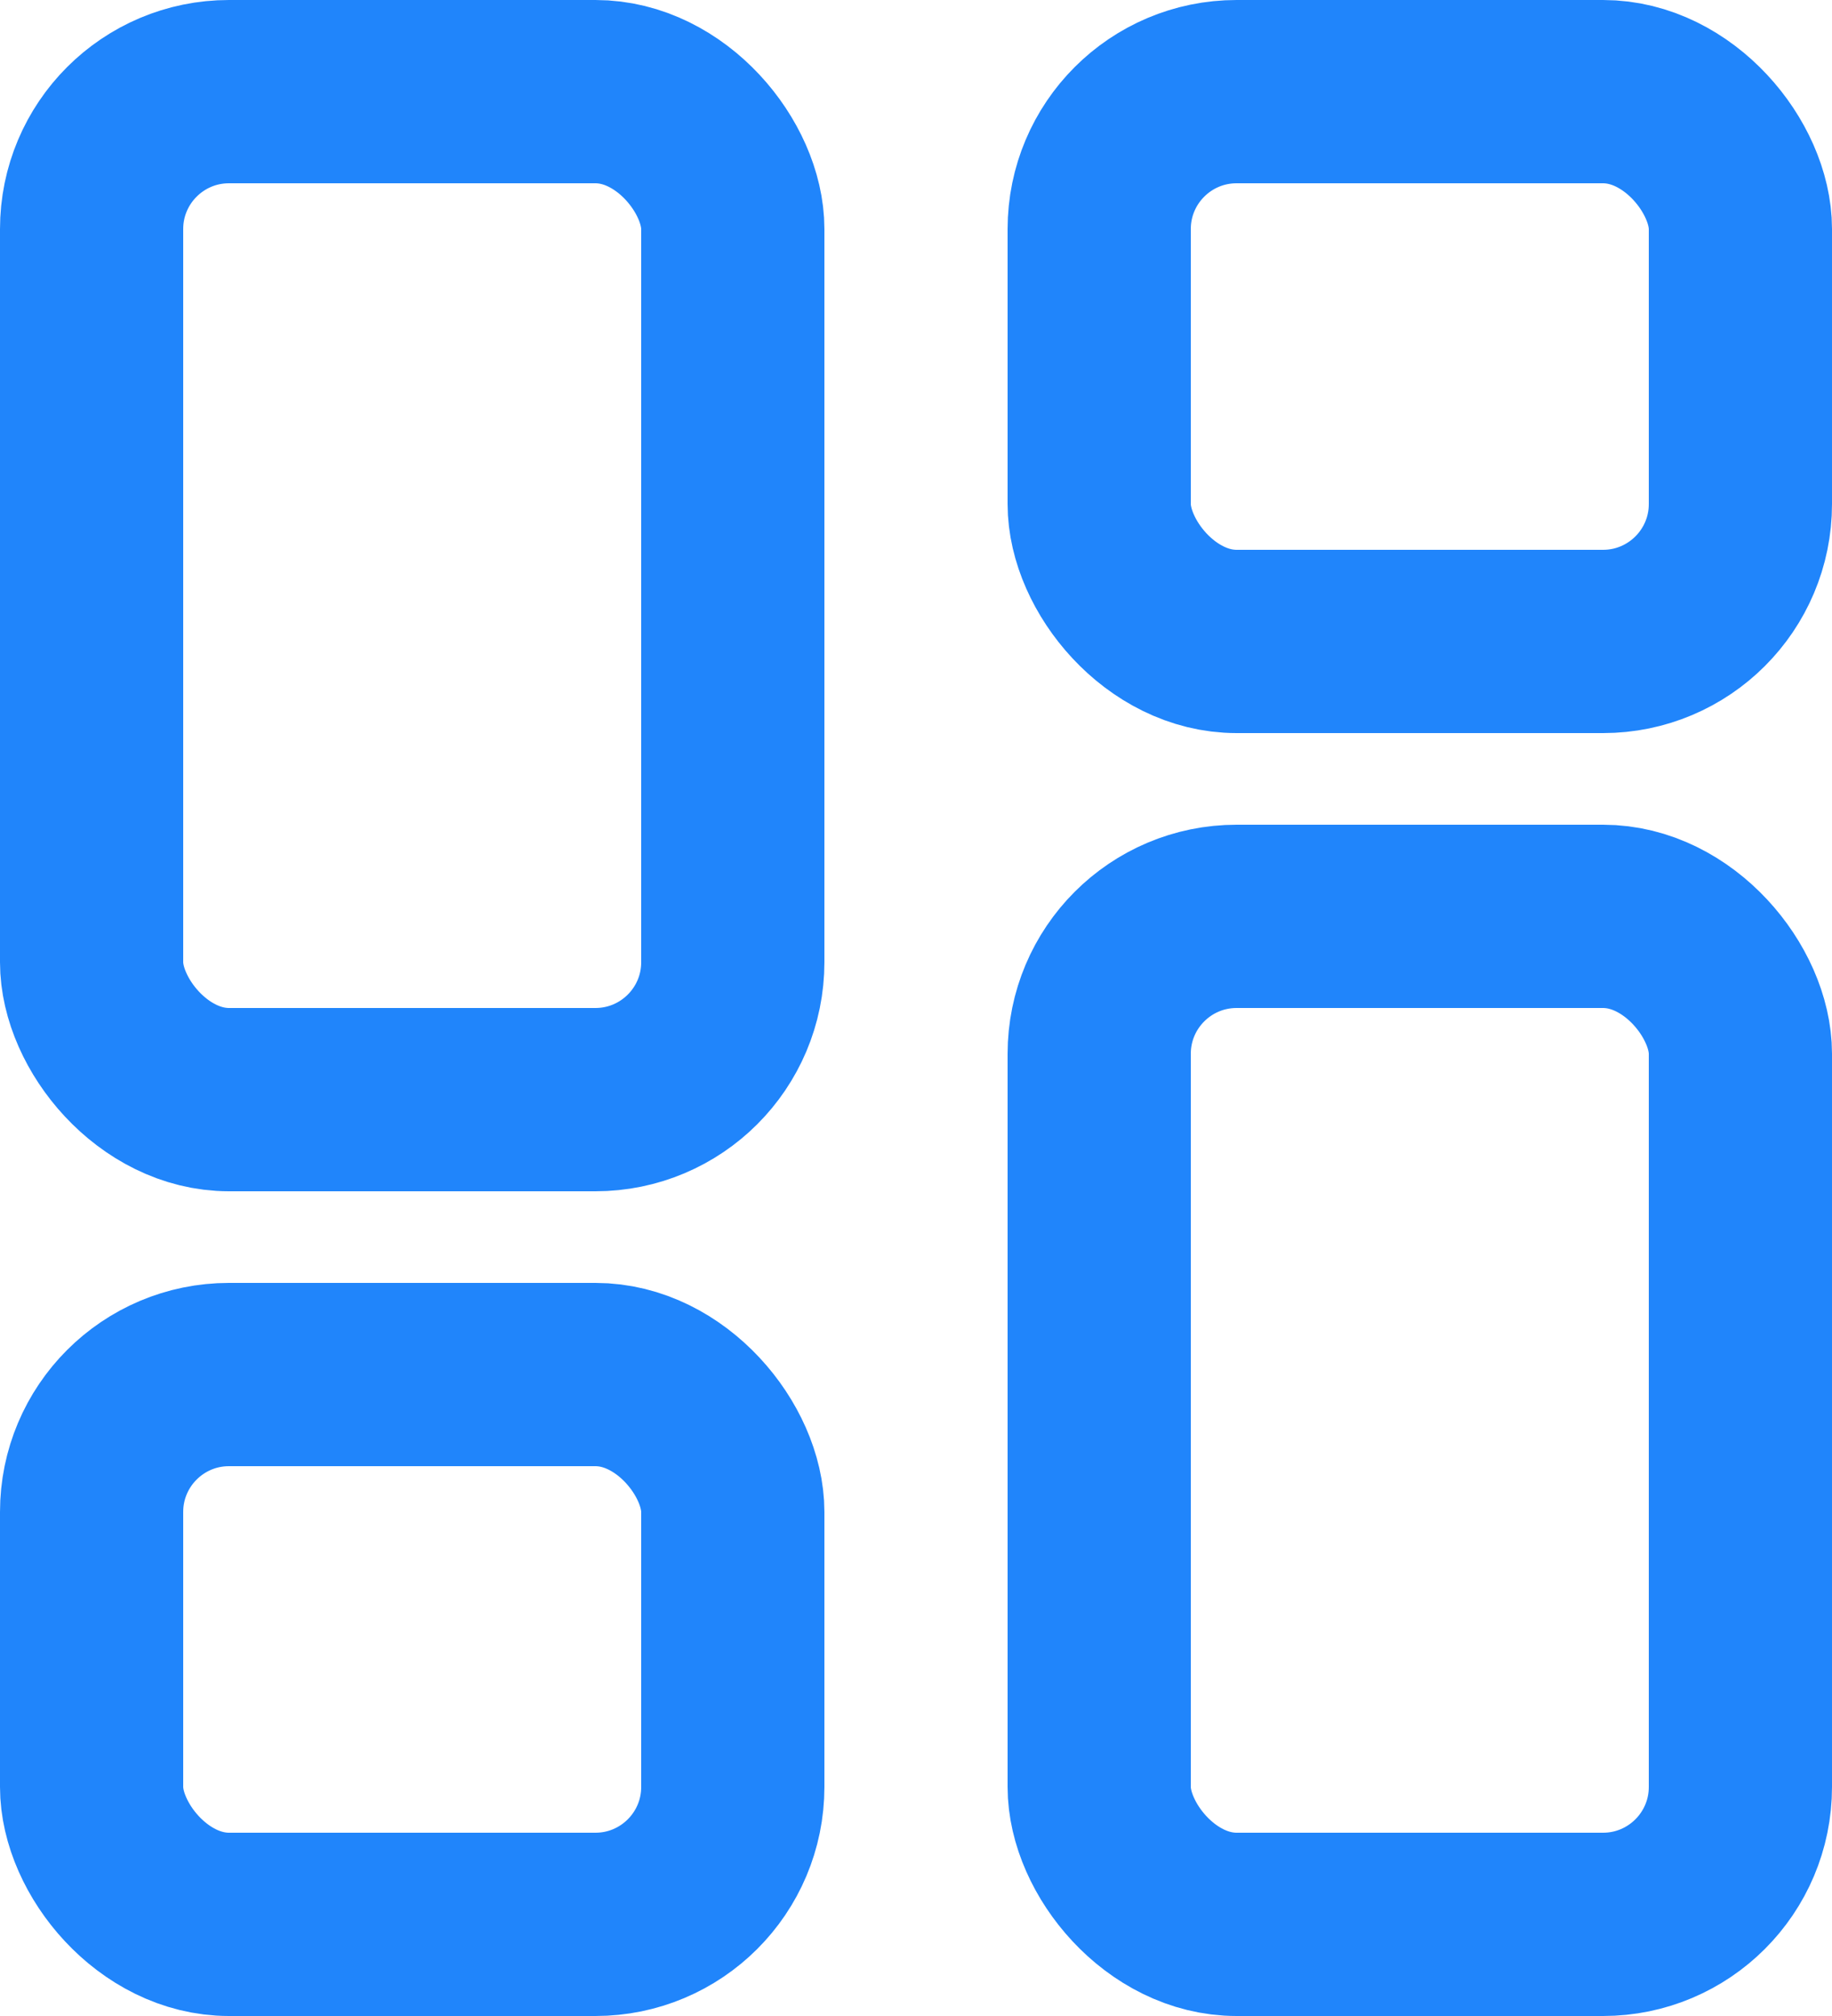 <svg xmlns="http://www.w3.org/2000/svg" width="20" height="22" viewBox="0 0 20 22">
    <defs>
        <style>
            .cls-1{fill:none;stroke:#2085fb;stroke-linecap:round;stroke-linejoin:round;stroke-width:2px}
        </style>
    </defs>
    <g id="Group_7648" transform="translate(-1073.988 -2216.863)">
        <rect id="Rectangle_6734" width="7" height="11" class="cls-1" rx="1.5" transform="translate(1074.988 2217.863)"/>
        <rect id="Rectangle_6736" width="7" height="11" class="cls-1" rx="1.5" transform="translate(1085.988 2226.863)"/>
        <rect id="Rectangle_6735" width="7" height="6" class="cls-1" rx="1.5" transform="translate(1074.988 2231.863)"/>
        <rect id="Rectangle_6737" width="7" height="6" class="cls-1" rx="1.5" transform="translate(1085.988 2217.863)"/>
    </g>
</svg>
